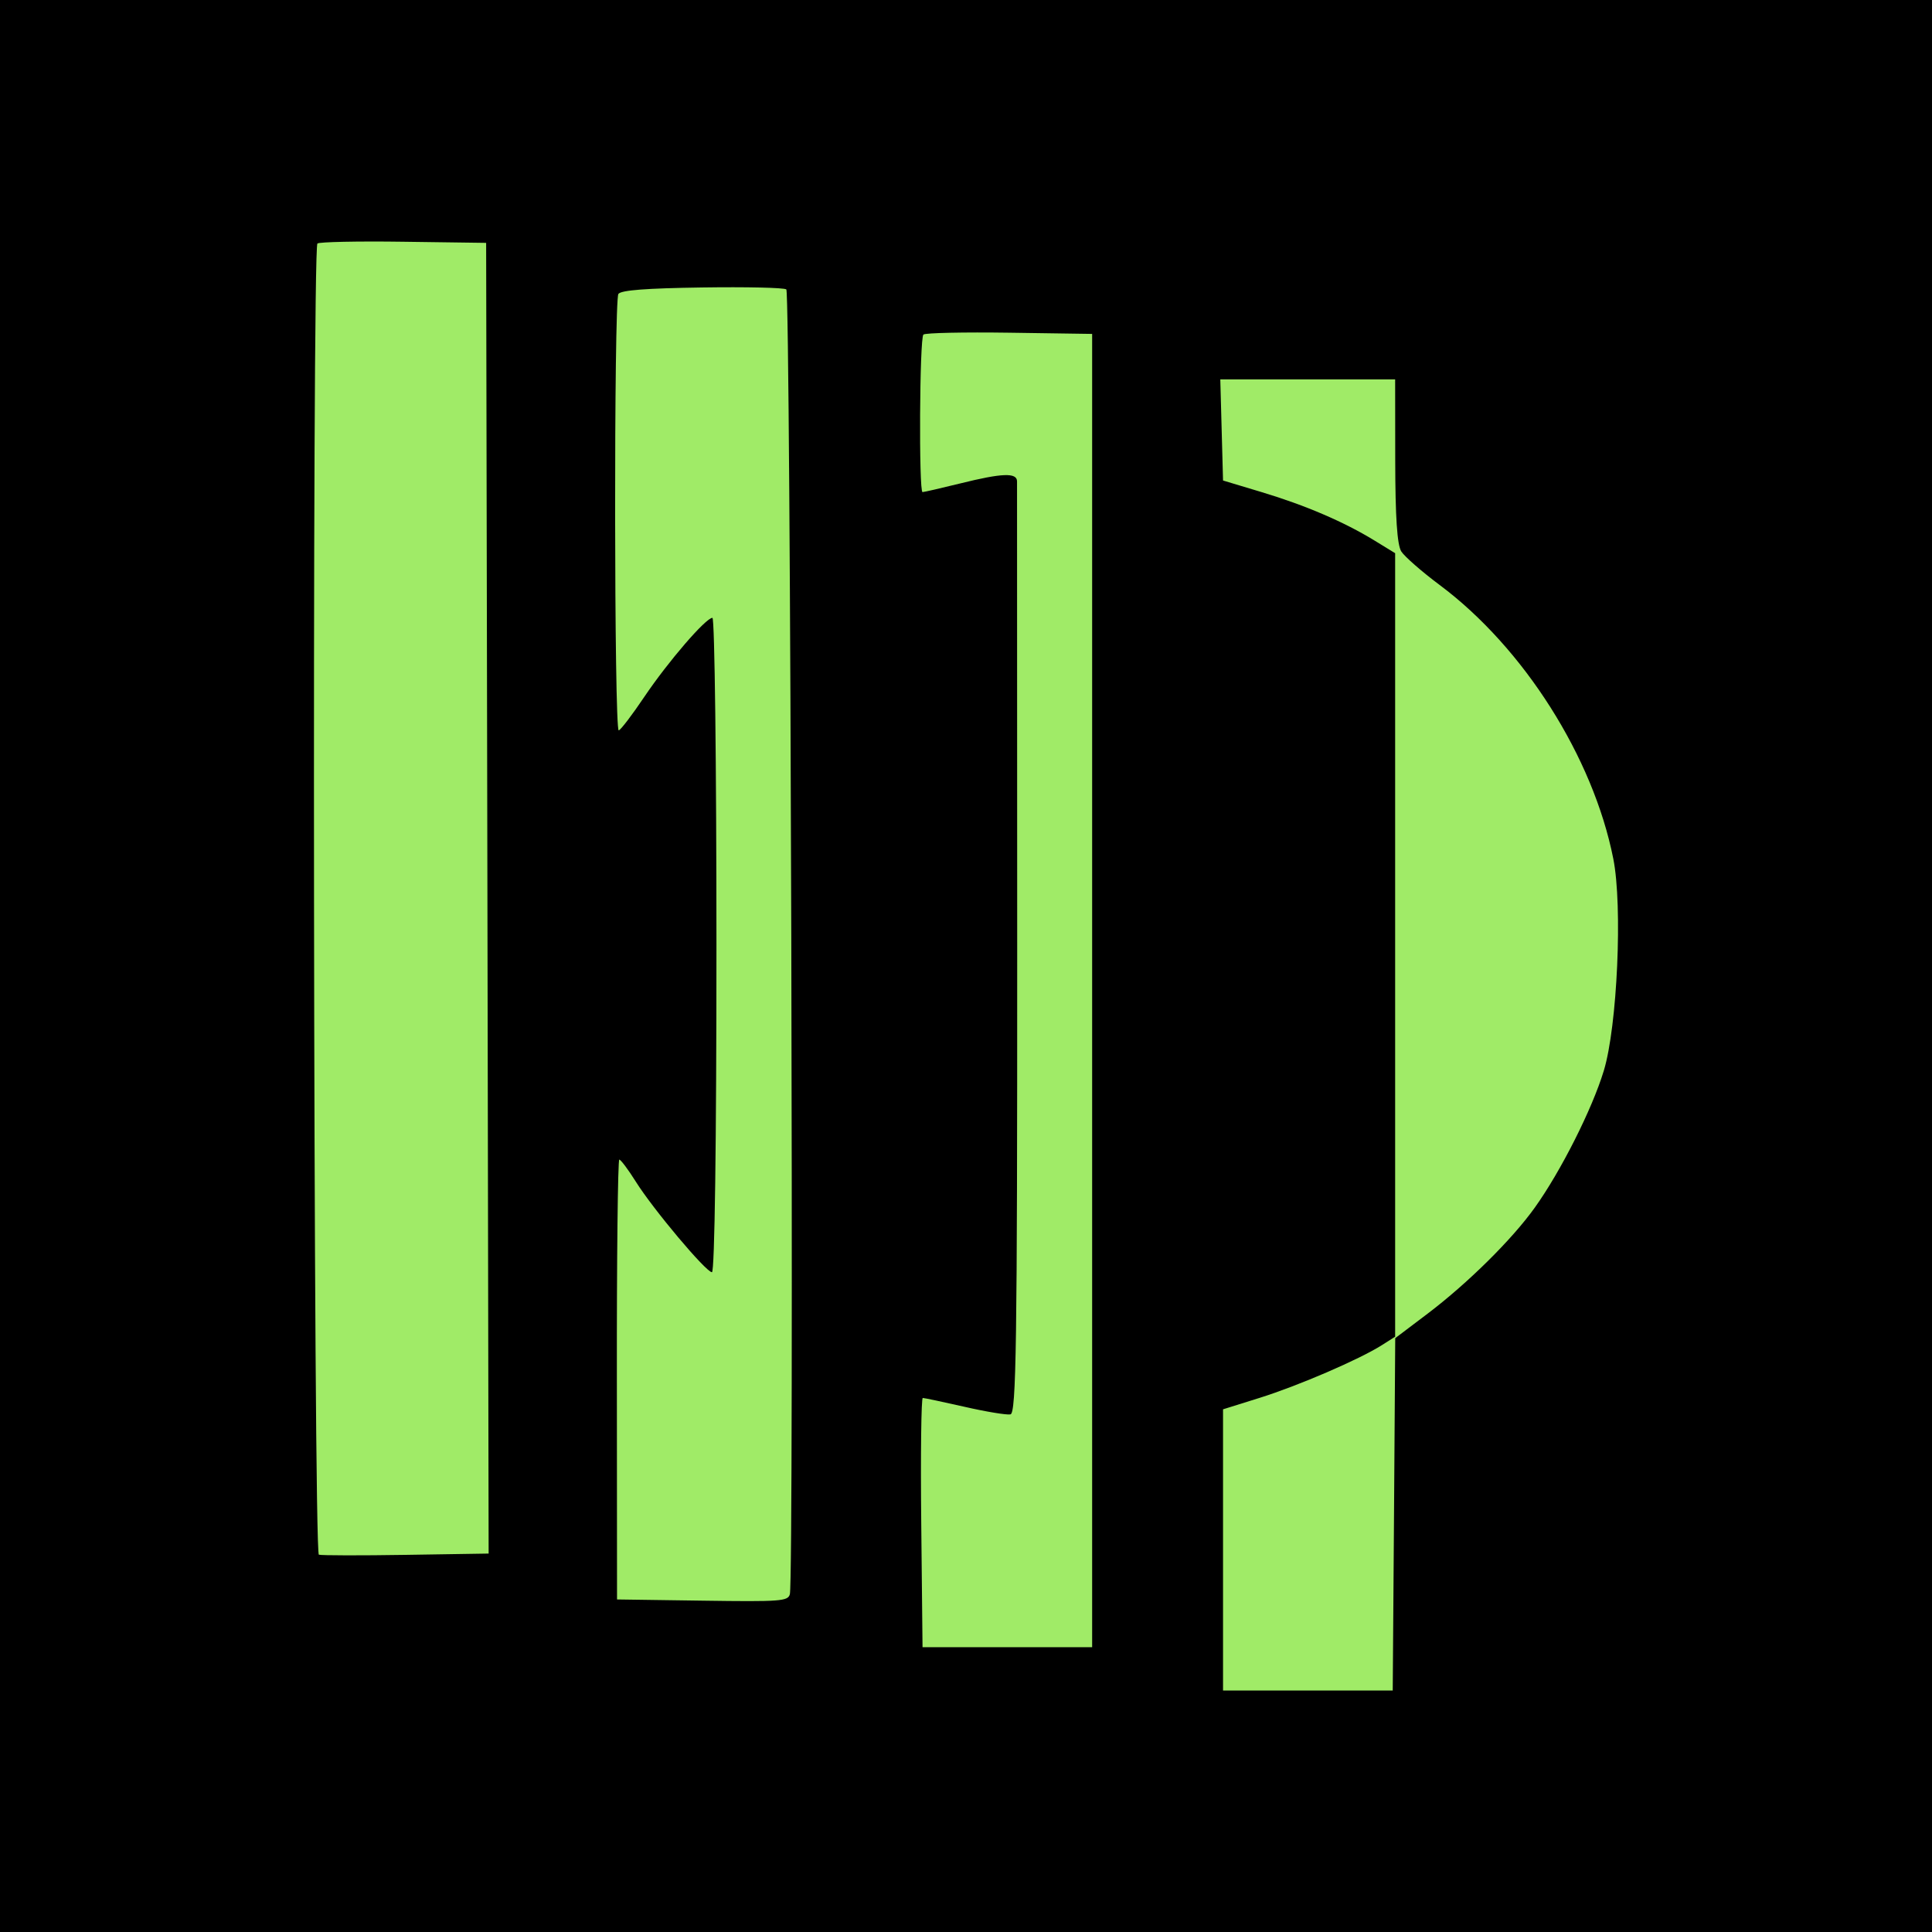 <svg width="24" height="24" viewBox="0 0 24 24" fill="none" xmlns="http://www.w3.org/2000/svg">
<g clip-path="url(#clip0_328_58420)">
<path d="M24 0H0V24H24V0Z" fill="black"/>
<path fill-rule="evenodd" clip-rule="evenodd" d="M3.943 3.025C3.875 3.086 3.893 19.292 3.961 19.313C3.994 19.323 4.481 19.324 5.045 19.315L6.07 19.299L6.055 11.158L6.039 3.017L5.012 3.003C4.447 2.995 3.966 3.005 3.943 3.025ZM8.722 3.571C8.022 3.581 7.717 3.605 7.682 3.651C7.625 3.729 7.629 9.075 7.686 9.073C7.708 9.071 7.851 8.884 8.005 8.655C8.302 8.215 8.768 7.675 8.85 7.675C8.878 7.675 8.9 9.504 8.9 11.739C8.9 14.195 8.878 15.804 8.844 15.804C8.771 15.804 8.114 15.023 7.897 14.677C7.803 14.527 7.711 14.405 7.693 14.405C7.675 14.405 7.661 15.634 7.663 17.137L7.665 19.869L8.727 19.884C9.702 19.898 9.79 19.891 9.812 19.803C9.865 19.593 9.821 3.632 9.768 3.595C9.738 3.573 9.267 3.563 8.722 3.571ZM11.471 4.156C11.423 4.198 11.413 6.113 11.46 6.113C11.477 6.113 11.687 6.065 11.926 6.006C12.448 5.876 12.633 5.869 12.634 5.979C12.635 6.023 12.635 8.646 12.636 11.807C12.637 16.705 12.624 17.557 12.552 17.57C12.505 17.579 12.249 17.537 11.983 17.476C11.717 17.416 11.483 17.366 11.463 17.366C11.444 17.366 11.435 18.062 11.444 18.914L11.46 20.462H12.513H13.567V12.305V4.148L12.54 4.133C11.975 4.125 11.494 4.135 11.471 4.156ZM15.176 5.341L15.193 5.969L15.675 6.114C16.216 6.277 16.695 6.482 17.075 6.715L17.331 6.872V11.738V16.605L17.166 16.71C16.885 16.888 16.131 17.213 15.65 17.364L15.193 17.507V19.253V21H16.247H17.301L17.317 18.812L17.332 16.623L17.738 16.316C18.236 15.938 18.785 15.395 19.066 15.001C19.389 14.55 19.778 13.779 19.923 13.301C20.091 12.749 20.158 11.254 20.041 10.668C19.791 9.406 18.928 8.046 17.884 7.267C17.663 7.102 17.448 6.914 17.407 6.85C17.356 6.768 17.333 6.424 17.332 5.723L17.331 4.713H16.245H15.159L15.176 5.341Z" fill="#A0EB67"/>
</g>
<defs>
<clipPath id="clip0_328_58420">
<rect width="24" height="24" fill="white"/>
</clipPath>
</defs>
</svg>
